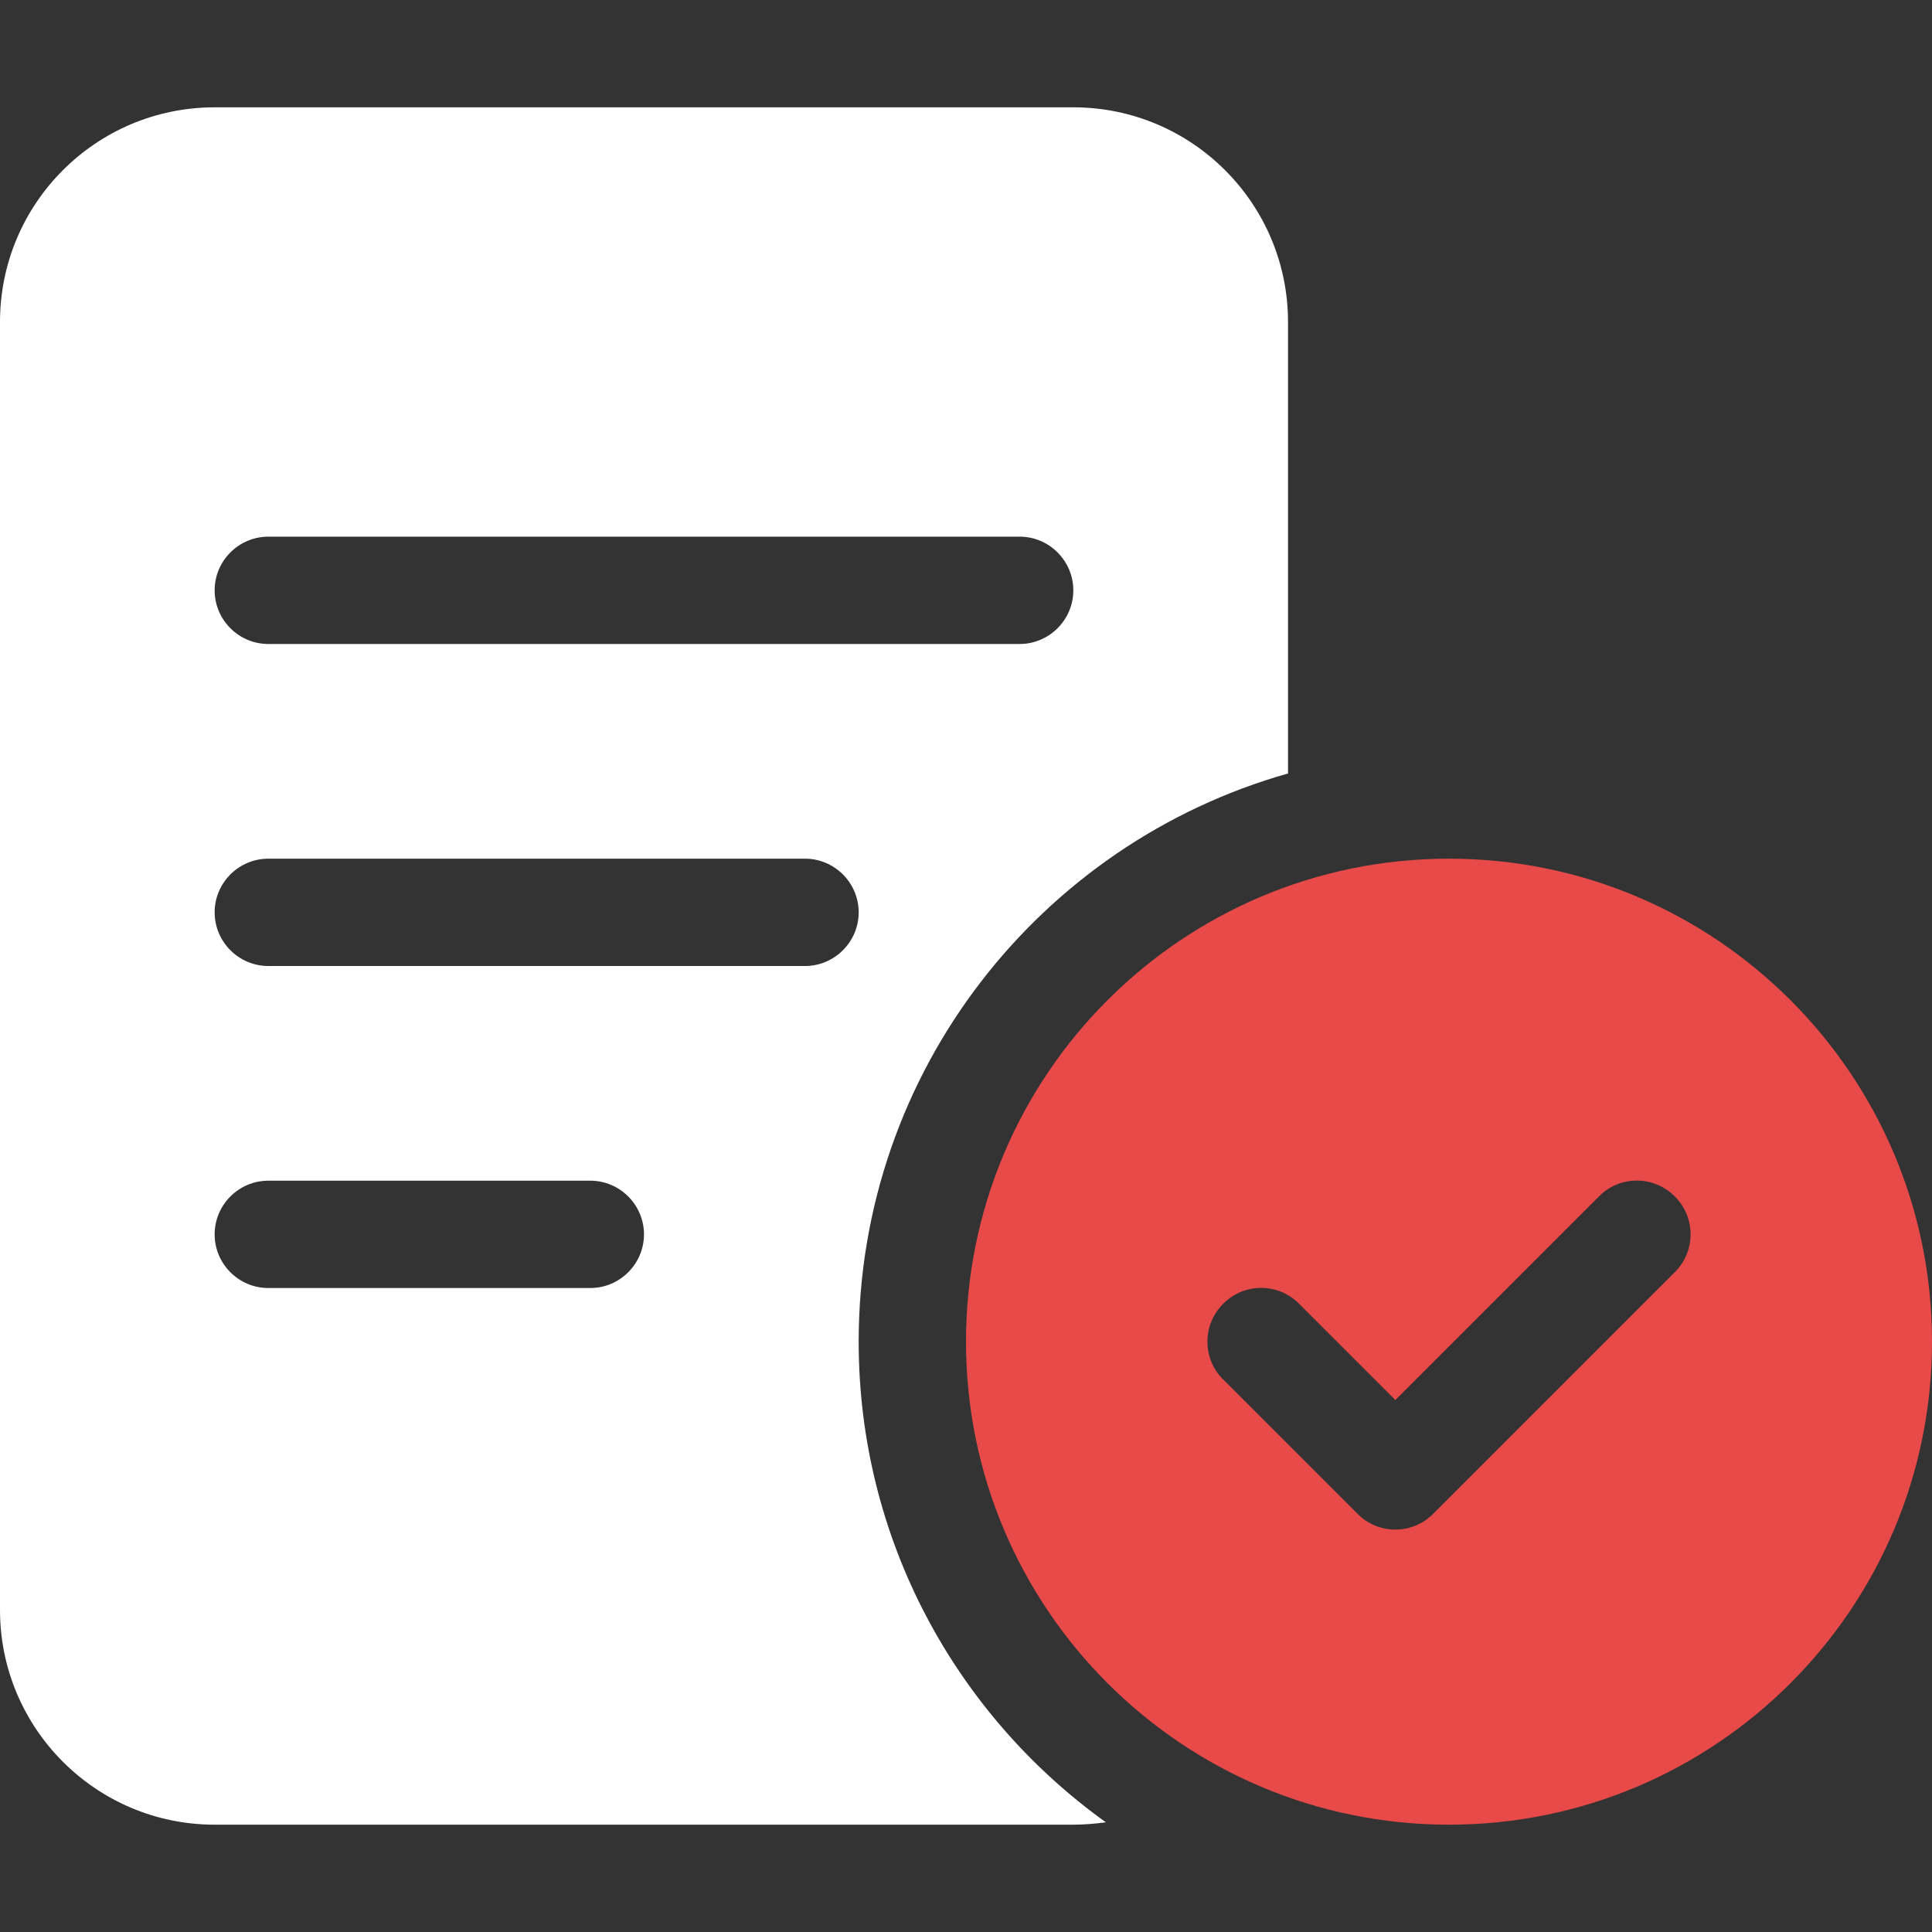 <svg width="40" height="40" viewBox="0 0 40 40" fill="none" xmlns="http://www.w3.org/2000/svg">
<rect x="0" y="0" width="40" height="40" fill="#333333" stroke="none"/>
<path d="M20 27.778C20 22.257 24.479 17.778 30 17.778C35.521 17.778 40 22.257 40 27.778C40 33.299 35.521 37.778 30 37.778C24.479 37.778 20 33.299 20 27.778ZM34.674 26.34C35.111 25.91 35.111 25.201 34.674 24.771C34.243 24.333 33.535 24.333 33.104 24.771L28.889 28.986L26.896 26.993C26.465 26.555 25.757 26.555 25.326 26.993C24.889 27.424 24.889 28.132 25.326 28.562L28.104 31.34C28.535 31.778 29.243 31.778 29.674 31.34L34.674 26.34Z" fill="#E84A4A"/>
<path d="M22.222 2.222C24.674 2.222 26.667 4.212 26.667 6.667V16.014C21.535 17.465 17.778 22.181 17.778 27.778C17.778 31.882 19.799 35.507 22.896 37.729C22.681 37.757 22.451 37.778 22.222 37.778H4.444C1.99 37.778 0 35.785 0 33.333V6.667C0 4.212 1.99 2.222 4.444 2.222H22.222ZM5.556 11.111C4.942 11.111 4.444 11.611 4.444 12.222C4.444 12.833 4.942 13.333 5.556 13.333H21.111C21.722 13.333 22.222 12.833 22.222 12.222C22.222 11.611 21.722 11.111 21.111 11.111H5.556ZM5.556 20H16.667C17.278 20 17.778 19.5 17.778 18.889C17.778 18.278 17.278 17.778 16.667 17.778H5.556C4.942 17.778 4.444 18.278 4.444 18.889C4.444 19.5 4.942 20 5.556 20ZM5.556 26.667H12.222C12.833 26.667 13.333 26.167 13.333 25.556C13.333 24.945 12.833 24.445 12.222 24.445H5.556C4.942 24.445 4.444 24.945 4.444 25.556C4.444 26.167 4.942 26.667 5.556 26.667Z" fill="white"/>
</svg>
